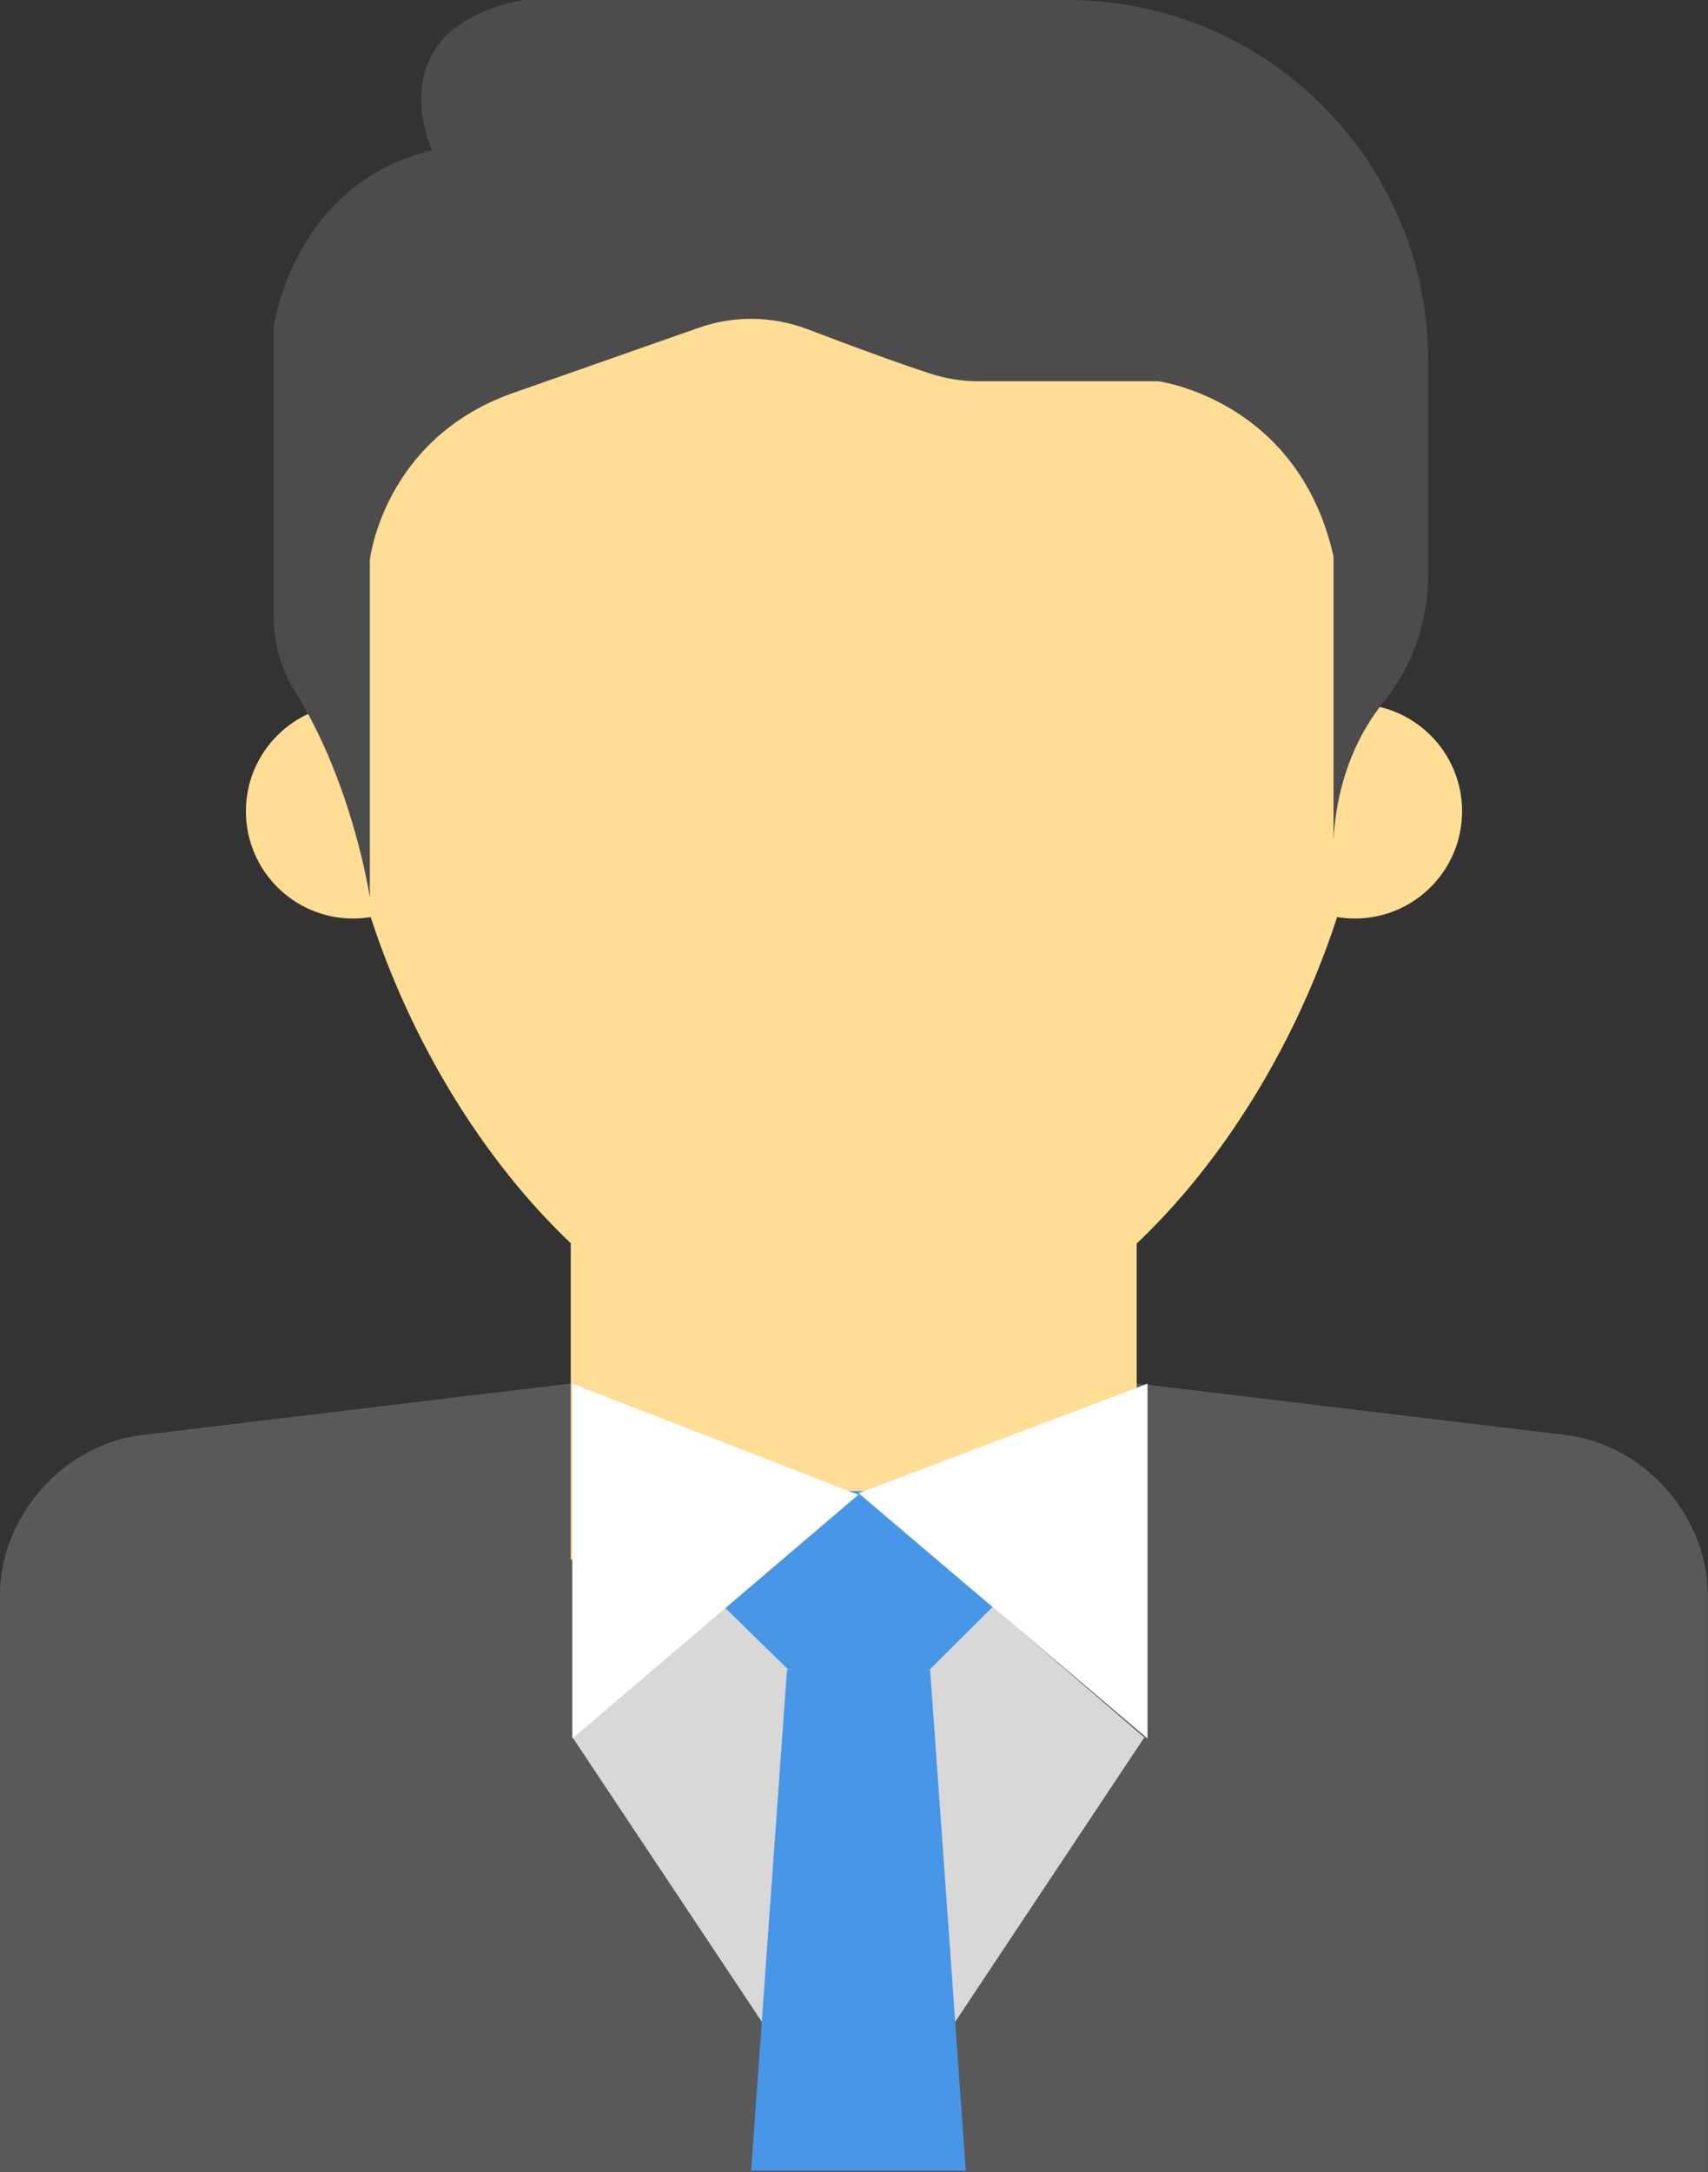 <?xml version="1.0" encoding="UTF-8"?>
<svg id="Layer_2" xmlns="http://www.w3.org/2000/svg" viewBox="0 0 88.07 112">
  <rect x="0" y="0" width="88.07" height="112" fill="#333333" stroke="none"/>
  <defs>
    <style>
      .cls-1, .cls-2 {
        fill: #ffdd95;
      }

      .cls-3 {
        fill: #fff;
      }

      .cls-3, .cls-2, .cls-4, .cls-5, .cls-6 {
        fill-rule: evenodd;
      }

      .cls-7 {
        fill: #4c4c4c;
      }

      .cls-4 {
        fill: #4796e7;
      }

      .cls-5 {
        fill: #d8d8d8;
      }

      .cls-6 {
        fill: #595959;
      }
    </style>
  </defs>
  <g id="Layer_1-2" data-name="Layer_1">
    <g>
      <path class="cls-6" d="M0,82.25c0-4.08,3.27-7.77,7.32-8.26l36.71-4.41,36.71,4.41c4.04.49,7.32,4.18,7.32,8.26v29.75H0v-29.75Z"/>
      <polygon class="cls-5" points="44.27 111.74 29.51 89.56 59.02 89.56 44.27 111.74"/>
      <path class="cls-2" d="M29.45,64.12c-7.32-6.94-12.16-18.18-12.16-27.57,0-14.77,11.97-26.74,26.74-26.74s26.74,11.97,26.74,26.74c0,9.39-4.84,20.63-12.16,27.57v16.28s-9.89,3.52-14.59,3.52-14.59-3.52-14.59-3.52v-16.28Z"/>
      <polygon class="cls-5" points="44.27 76.88 29.51 89.6 59.02 89.6 44.27 76.88"/>
      <polygon class="cls-4" points="38.74 76.88 49.79 76.88 51.63 82.41 47.92 86.1 40.66 86.1 36.89 82.41 38.74 76.88"/>
      <polygon class="cls-3" points="29.51 71.34 44.26 77.07 29.51 89.64 29.51 71.34"/>
      <polygon class="cls-3" points="59.17 71.34 44.27 76.99 59.17 89.64 59.17 71.34"/>
      <circle class="cls-1" cx="18.21" cy="41.83" r="5.53"/>
      <circle class="cls-1" cx="69.86" cy="41.83" r="5.53"/>
      <polygon class="cls-4" points="40.58 86.1 47.96 86.1 49.8 111.92 38.73 111.92 40.58 86.1"/>
      <path class="cls-7" d="M68.76,28.68v14.61c.19-3.33,1.41-5.64,2.59-7.1,1.5-1.86,2.29-4.19,2.29-6.57v-11.02C73.64,8.32,65.31,0,55.05,0h-28.09c-7.62,1.48-4.68,7.75-4.68,7.75-7.22,1.74-8.16,9.1-8.16,9.1v15c0,1.36.39,2.7,1.12,3.85,2.97,4.77,3.83,10.57,3.83,10.57v-17.39s.67-6.15,7.22-8.56l9.74-3.42c1.82-.64,3.8-.61,5.6.07,2.02.77,4.68,1.76,6.36,2.3.8.26,1.64.39,2.49.39h9.25s7.22.94,9.03,9.03Z"/>
    </g>
  </g>
</svg>
